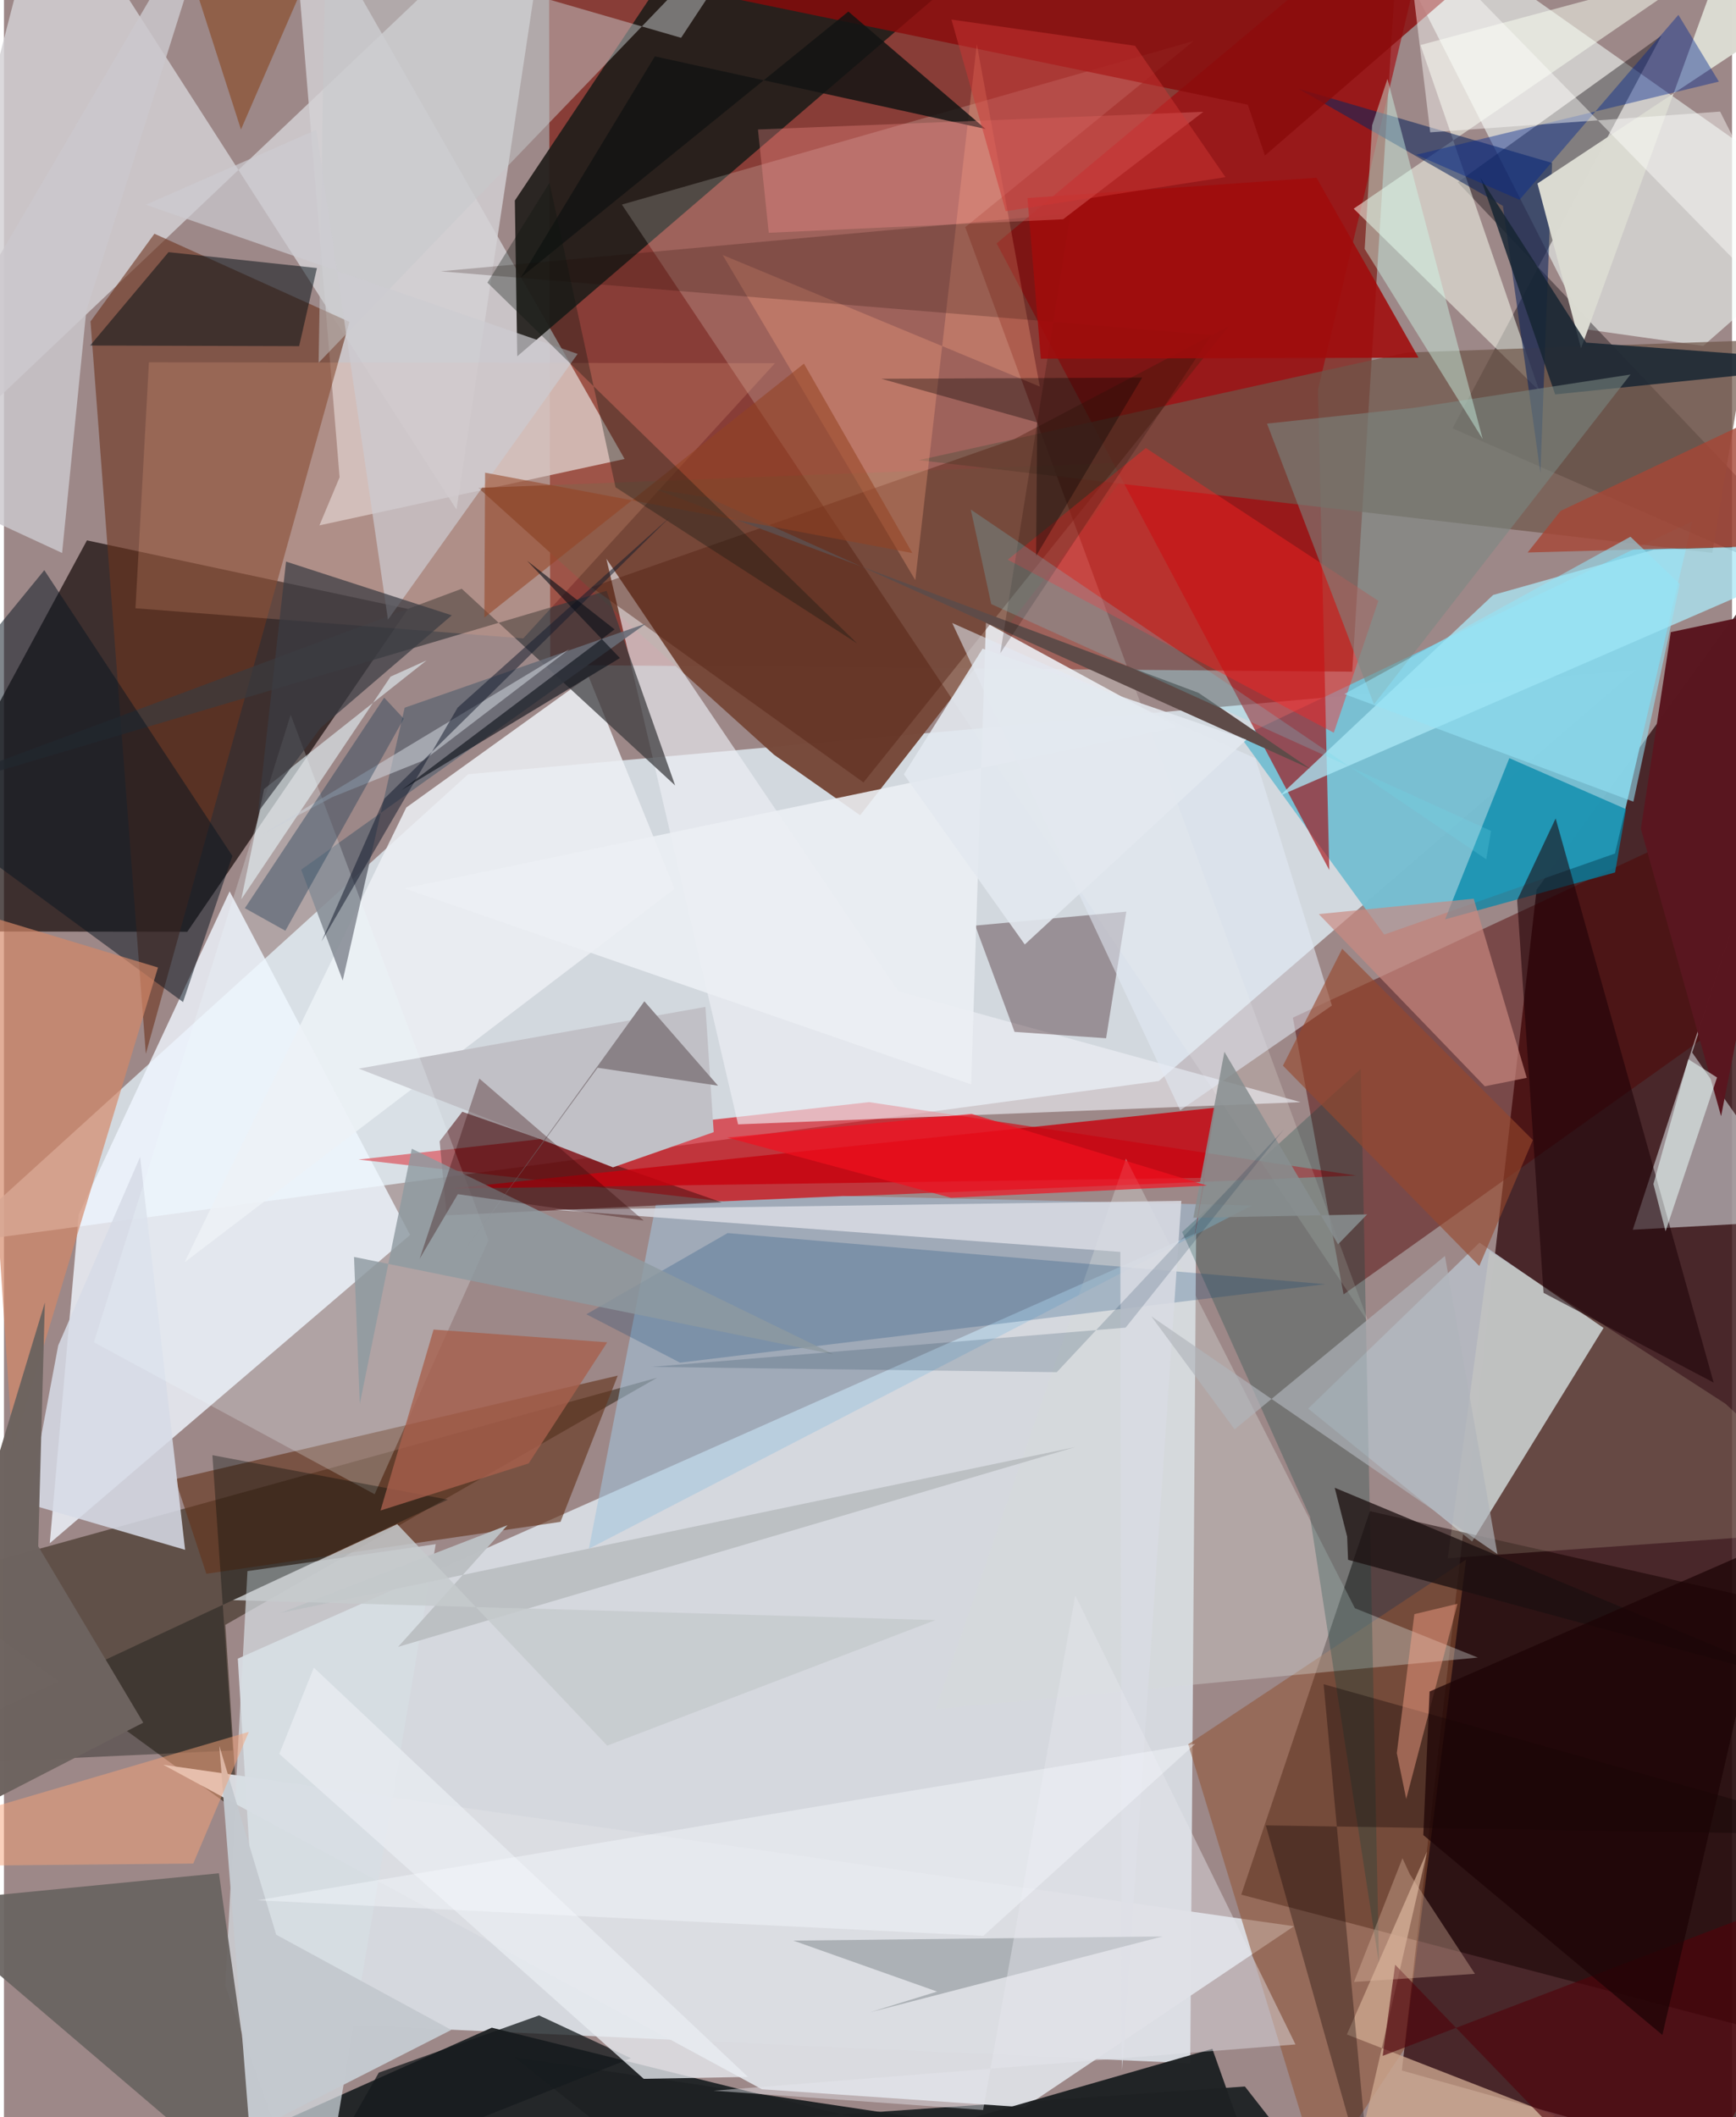 <svg xmlns="http://www.w3.org/2000/svg" width="228" height="278" viewBox="0 0 836 1024"><path fill="#9d8888" d="M0 0h836v1024H0z"/><path fill="#371215" fill-opacity=".82" d="M898 214.393v849.197l-221.736-62.157 65.18-571.092z"/><path fill="#dde4eb" fill-opacity=".863" d="M123.78 977.49l450.113 20.449 2.83-401.523-463.598 205.815z"/><path fill="#dee9f0" fill-opacity=".82" d="M-25.749 601.593l584.42-78.741 230.905-198.936L224.58 374.44z"/><path fill="#81241c" fill-opacity=".753" d="M674.914-39.456L263.62-62l.682 383.589 387.954 3.283z"/><path fill="#160b09" fill-opacity=".706" d="M40.147 261.362L-62 450.452l150.693.203 106.765-156.122z"/><path fill="#f0f6fe" fill-opacity=".804" d="M109.18 431.122l87.304 166.17L22.163 746.403l13.993-158.941z"/><path fill="#b4b6be" fill-opacity=".996" d="M630.927 681.29l82.91-80.256 60.008 41.252-63.582 103.28z"/><path fill="#d1ced1" fill-opacity=".839" d="M162.373 230.84L138.165-62l162.101 283.996-147.649 32.109z"/><path fill="#232628" fill-opacity=".984" d="M93.687 1044.23l506.658-35.06 60.017 76.83-424.366-105.283z"/><path fill="#d7000c" fill-opacity=".608" d="M348.08 581.072l306.081-12.508-235.65-35.503-246.965 27.78z"/><path fill="#140000" fill-opacity=".518" d="M898 784.572L660.816 730.9 598.57 916.38l286.092 74.906z"/><path fill="#77bfd2" fill-opacity=".969" d="M779.374 412.809l37.458-160.69-218.623 104.359 69.517 95.554z"/><path fill="#2c2112" fill-opacity=".537" d="M113.001 876.248L-39.72 764.826l355.717-98.474L107.094 785.9z"/><path fill="#201d1a" fill-opacity=".91" d="M512.76-54.696L353.168-62 247.16 97.004l1.157 75.333z"/><path fill="#f3fdf9" fill-opacity=".561" d="M765.62 159.33l56.447 7.973 69.769-61.192L653.232-62z"/><path fill="#d3d1d4" fill-opacity=".827" d="M-58.306 245.225L20.834-62 218.93 246.44 265.34-62z"/><path fill="#764839" fill-opacity=".973" d="M229.521 235.986l143.032 129.066 41.638 29.257 133.202-170.722z"/><path fill="#a30207" fill-opacity=".608" d="M635.652 188.572l5.507 232.232L480.21 117.71 695.172-62z"/><path fill="#6c351e" fill-opacity=".6" d="M68.64 509.702l98.48-354.026-94.325-42.619-30.923 42.428z"/><path fill="#510200" fill-opacity=".467" d="M648.065 626.064l-24.52-133.847L898 364.287l-32.28 106.778z"/><path fill="#08040a" fill-opacity=".38" d="M703.303 88.155l98.604-70.976-101.14 189.991L898 293.442z"/><path fill="#edf8fb" fill-opacity=".506" d="M873.303 590.115l-56.582-81.026 60.773-187.764-89.516 273.453z"/><path fill="#fffff6" fill-opacity=".188" d="M660.249 639.904L298.934 98.946l276.667-79.155-110.566 90.077z"/><path fill="#dcdee3" fill-opacity=".973" d="M77.086 853.569l289.576 156.934 127.07 8.728 130.325-87.577z"/><path fill="#a3c6de" fill-opacity=".553" d="M603.724 583.055l-197.812-4.63-90.527 4.076-32.42 166.584z"/><path fill="#d6dfe4" fill-opacity=".71" d="M107.057 960.384L117.8 759.889l91.083-13.033L151.073 1086z"/><path fill="#eceef3" fill-opacity=".871" d="M87.403 610.5l107.234-219.936 88.178-63.394 41.59 102.75z"/><path fill="#eef0f5" fill-opacity=".635" d="M355.139 543.82l-63.705-273.57L432.67 479.466l194.614 53.606z"/><path fill="#f8fef0" fill-opacity=".533" d="M652.967 100.938l168.9-115.849-136.6 36.698 57.49 167.242z"/><path fill="#371217" fill-opacity=".361" d="M488.9 499.078l-19.036-51.399 73.106-6.757-9.78 61.244z"/><path fill="#eceff4" fill-opacity=".894" d="M475.046 301.166l92.735 50.5-374.078 77.99 274.2 94.813z"/><path fill="#696360" fill-opacity=".937" d="M-40.662 922.346l167.117 142.647-22.463-158.962-165.863 16.265z"/><path fill="#6f564a" fill-opacity=".698" d="M442.593 222.55l235.973-52.034 164.983-5.802-17.135 102.675z"/><path fill="#4f0f11" fill-opacity=".549" d="M210.777 552.022l10.947-14.305 125.55 43.825-133.116 6.263z"/><path fill="#3b3b3e" fill-opacity=".722" d="M324.696 379.892l-33.183-94.14L-62 390.526l283.453-105.762z"/><path fill="#64341c" fill-opacity=".624" d="M296.925 665.337l-214.11 50.067 15.104 45.774 171.334-25.118z"/><path fill="#905334" fill-opacity=".541" d="M572.915 843.654l134.412-89.324-29.788 236.638-40.924 61.737z"/><path fill="#c1c0c6" d="M171.659 516.85l167.708-29.853 3.985 60.584-48.72 17.021z"/><path fill="#c7020d" fill-opacity=".808" d="M585.917 535.747l-10.255 63.986 5.414-30.065-364.793 5.197z"/><path fill="#0086a9" fill-opacity=".722" d="M728.252 366.69l56.438 24.667-5.262 30.614-82.246 22.691z"/><path fill="#501f0f" fill-opacity=".412" d="M415.813 378.431l176.783-220.689-104.048 54.753-204.235 71.555z"/><path fill="#abe7f6" fill-opacity=".761" d="M798.144 265.872L898 262.857l-280.739 121.98 103.164-97.064z"/><path fill="#d6dbe6" fill-opacity=".859" d="M87.635 749.595L65.876 559.57l-39.623 91.173-14.416 76.653z"/><path fill="#0a1721" fill-opacity=".518" d="M86.633 484.668L-62 375.461l81.52-99.685 90.987 138.2z"/><path fill="#000d12" fill-opacity=".498" d="M41.695 167.117l37.914-45.161 71.805 7.69-8.61 37.78z"/><path fill="#ff2322" fill-opacity=".416" d="M552.406 216.695l112.489 73.914-21.556 63.787-157.735-83.689z"/><path fill="#5e4b48" d="M340.701 240.644l-25.963-4.106 263.156 98.566 54.017 36.716z"/><path fill="#686b75" fill-opacity=".894" d="M163.878 474.249l29.974-131.956 116.837-40.75-166.903 119.09z"/><path fill="#1e2123" fill-opacity=".969" d="M605.03 1048.634l-358.18-53.643 86.14 68.367 251.598-72.413z"/><path fill="#eefeff" fill-opacity=".239" d="M43.507 649.216l95.205-303.492 95.685 254.207-55.073 122.778z"/><path fill="#d5dbd9" fill-opacity=".365" d="M653.55 777.842L542.789 560.38l-92.073 266.302 262.314-24.979z"/><path fill="#003f3e" fill-opacity=".255" d="M631.833 733.594l33.369 216.135-8.814-432.721-86.425 78.868z"/><path fill="#ffffd3" fill-opacity=".157" d="M698.451 753.655l20.203-148.548 114.19 73.855L898 739.578z"/><path fill="#d48867" fill-opacity=".678" d="M74.517 467.939l-129.565-39.137 38.963-32.577 20.331 304.26z"/><path fill="#c6c9cb" fill-opacity=".502" d="M380.499-62L327.58 18.285 155.596-31.558l-3.374 207.006z"/><path fill="#0e265c" fill-opacity=".565" d="M626.307 42.967l98.84 56.608 18.148 129.06 5.657-149.83z"/><path fill="#000b06" fill-opacity=".337" d="M-62 854.68l172.728-8.03-9.895-142.833 113.925 21.503z"/><path fill="#890a0b" fill-opacity=".808" d="M768.553-62L610.02 75.232l-8.28-24.581L56.084-62z"/><path fill="#cb8a80" fill-opacity=".671" d="M716.389 525.402l-80.312-83.288 74.942-7.44 25.677 86.633z"/><path fill="#dadad1" fill-opacity=".992" d="M741.865 88.743L898-14.568l-66.008-7.083-69.046 190.108z"/><path fill="#003e70" fill-opacity=".224" d="M327.068 659.065l312.138-37.941-289.11-24.728-68.344 39.27z"/><path fill="#1d0006" fill-opacity=".549" d="M827.109 668.717l-82.299-43.416-12.766-189.922 18.617-39.529z"/><path fill="#162432" fill-opacity=".835" d="M898 175.541l-132.534-9.828-51.144-79.638 36.117 104.693z"/><path fill="#ccc8cd" fill-opacity=".82" d="M28.13 267.451l11.685-117.002L106.682-62-62 225.743z"/><path fill="#161b1e" fill-opacity=".757" d="M181.354 1002.443l77.517-27.656 44.455 20.711-152.46 60.615z"/><path fill="#fea683" fill-opacity=".31" d="M501.114 186.984l-153.417-63.638 93.184 157.27 29.758-259.155z"/><path fill="#7a8783" fill-opacity=".569" d="M681.972 197.278l-70.933 7.61 51.728 135.796 124.11-159.541z"/><path fill="#e9ecf2" fill-opacity=".773" d="M359.94 1004.535l-50.432.921-176.304-157.155 16.706-41.721z"/><path fill="#cca68e" fill-opacity=".788" d="M644.61 1086l43.88-190.507-38.825 88.513 100.763 39.259z"/><path fill="#f9ab8a" fill-opacity=".204" d="M63.628 294.2l6.497-118.958 302.88.425-121.776 133.114z"/><path fill="#e2eaf5" fill-opacity=".561" d="M605.454 366.784l-146.722-65.457L569.029 537.01l73.387-50.653z"/><path fill="#d8dbe3" fill-opacity=".863" d="M569.58 580.811l-303.124 4.304 273.615 20.4.826 395.82z"/><path fill="#787f84" fill-opacity=".471" d="M560.592 936.575l-178.721 2.027 69.559 24.65-32.407 9.996z"/><path fill="#131413" fill-opacity=".835" d="M314.884 27.26L250.14 134.118 408.508 5.587l66.37 56.796z"/><path fill="#5a1720" fill-opacity=".996" d="M879.702 290.285l-49.004 249.566-38.792-139.02 14.468-95.087z"/><path fill="#d0faeb" fill-opacity=".435" d="M658.279 120.4l57.08 91.929-46.054-174.193-7.422 22.446z"/><path fill="#1e0600" fill-opacity=".216" d="M211.262 131.226l372.93 30.757L482.006 315.92l34.052-212.696z"/><path fill="#a7604d" fill-opacity=".788" d="M207.835 643.06l84 6.171-37.992 58.564-71.668 22.792z"/><path fill="#0e0203" fill-opacity=".329" d="M638.416 814.593L898 887.536l-287.549-4.676 51.175 181.715z"/><path fill="#a00c0c" fill-opacity=".878" d="M634.966 85.962l49.354 87.02-182.696.507-6.48-77.705z"/><path fill="#c3c8ce" fill-opacity=".992" d="M118.897 1031.424l-14.7-186.98 27.504 91.31 84.709 46.044z"/><path fill="#8a8287" fill-opacity=".996" d="M287.205 516.44l58.235 8.67-35.629-40.811-87.719 121.379z"/><path fill="#fe9692" fill-opacity=".302" d="M364.763 62.628l215.468-8.55-67.858 51.99-142.39 6.518z"/><path fill="#6d635f" fill-opacity=".988" d="M19.787 629.99l-3.21 117.887 50.816 85.316L-62 899.752z"/><path fill="#cdccd1" fill-opacity=".698" d="M151.116 62.8l34.653 236.899 91.762-128.528-208.93-72.138z"/><path fill="#bbbfc2" fill-opacity=".992" d="M518.213 699.908L133.9 780.101l109.69-42.418-52.907 58.837z"/><path fill="#e7e7ed" fill-opacity=".439" d="M518.279 771.668l106.53 217.157-281.523 22.373 130.403 9.318z"/><path fill="#01288f" fill-opacity=".42" d="M810.047 7.189l-76.866 89.437-49.993-21.764 146.444-35.389z"/><path fill="#1c1010" fill-opacity=".765" d="M649.798 743.187l.443 11.232 220.75 59.762-227.212-94.607z"/><path fill="#eafaff" fill-opacity=".565" d="M125.822 381.647l-11.01 53.317 72.215-107.696 17.435-7.858z"/><path fill="#a64635" fill-opacity=".796" d="M737.124 267.225L898 262.756l-59.97-55.844-84.976 40.206z"/><path fill="#944221" fill-opacity=".549" d="M387.017 175.872l52.443 91.626-206.697-38.882-.359 70.084z"/><path fill="#f6a37a" fill-opacity=".498" d="M-40.037 902.593l131.62-1.261 26.87-63.698-157.091 46.195z"/><path fill="#fffffd" fill-opacity=".439" d="M830.222 53.978L898 188.133 677.755-37.357l12.23 101.36z"/><path fill="#3b3c43" fill-opacity=".718" d="M216.647 297.61l-63.383 54.368-30.338 40.773 13.54-121.136z"/><path fill="#e8f9f8" fill-opacity=".565" d="M803.84 595.54l24.902-74.399-13.915-8.847-16.863 60.377z"/><path fill="#cbd1d9" fill-opacity=".576" d="M203.11 367.724l-44.27 17.828-34.937 18.607 149.792-90.33z"/><path fill="#1e3a55" fill-opacity=".396" d="M116.55 439.255l19.59 10.92L193.404 347.6l-9.462-10.19z"/><path fill="#888e8f" fill-opacity=".871" d="M645.391 601.83l-54.983-93.117-15.025 80.301 84.085-1.666z"/><path fill="#97482c" fill-opacity=".616" d="M618.738 515.422l28.664-56.533 92.218 92.502-25.894 60.945z"/><path fill="#e3e8ef" fill-opacity=".894" d="M601.066 357.747l-107.222 99.056-58.499-82.29 38.092-60.777z"/><path fill="#fca78b" fill-opacity=".447" d="M682.309 780.715l20.846-5.014-24.772 94.387-4.565-22.157z"/><path fill="#6ed8eb" fill-opacity=".227" d="M467.743 246.464l9.865 45.699 241.809 109.732-2.338 13.717z"/><path fill="#51030b" fill-opacity=".627" d="M673.017 950.261L803.977 1086 898 906.12l-231.017 88.234z"/><path fill="#c6cacd" fill-opacity=".839" d="M291.838 844.307L190.262 737.18l-79.443 36.751 339.79 9.656z"/><path fill="#8e9aa0" fill-opacity=".812" d="M169.353 607.936l2.773 71.105 25.182-123.429 204.028 99.433z"/><path fill="#0d1511" fill-opacity=".333" d="M412.733 311.195l-178.84-174.492 30.009-48.296 31.964 147.27z"/><path fill="#131b2b" fill-opacity=".514" d="M183.998 386.326l-30.371 69.06 65.857-113.15 102.614-92.047z"/><path fill="#853b10" fill-opacity=".525" d="M-27.841-62h196.62l-54.12 124.633L76.095-57.323z"/><path fill="#94e3f6" fill-opacity=".58" d="M810.694 282.478l-23.842-22.885-138.389 76.088 139.81 52.06z"/><path fill="#f3101f" fill-opacity=".671" d="M468.069 538.744l-118.184 11.459 108.276 29.13 123.805-5.916z"/><path fill="#310000" fill-opacity=".322" d="M201.102 608.81l28.89-87.143 79.508 68.708-89.931-12.792z"/><path fill="#cf3735" fill-opacity=".486" d="M547.181 22.156l43.737 63.527-106.285 16.461-26.262-92.682z"/><path fill="#1c0405" fill-opacity=".722" d="M689.692 818.125l-3.052 69.42 115.66 96.69 55.204-239.253z"/><path fill="#0b1017" fill-opacity=".612" d="M192.19 382.222l103.211-77.81-42.377-33.239 44.96 47.088z"/><path fill="#002441" fill-opacity=".173" d="M509.322 663.677L619.298 546.15l-76.668 95.985-229.481 18.984z"/><path fill="#e3bea7" fill-opacity=".349" d="M653.098 958.596l23.456-59.84 3.552 7.71 31.513 48.226z"/><path fill="#b0b4ba" fill-opacity=".659" d="M697.108 607.461l25.4 144.219-167.45-115.012 40.306 54.66z"/><path fill="#030000" fill-opacity=".337" d="M424.453 183.2l75.4 21.114-.533 64.551 51.318-86.244z"/><path fill="#f8faff" fill-opacity=".4" d="M576.298 843.448l-102.47 92.855L122.61 919.1l299.91-50.251z"/></svg>